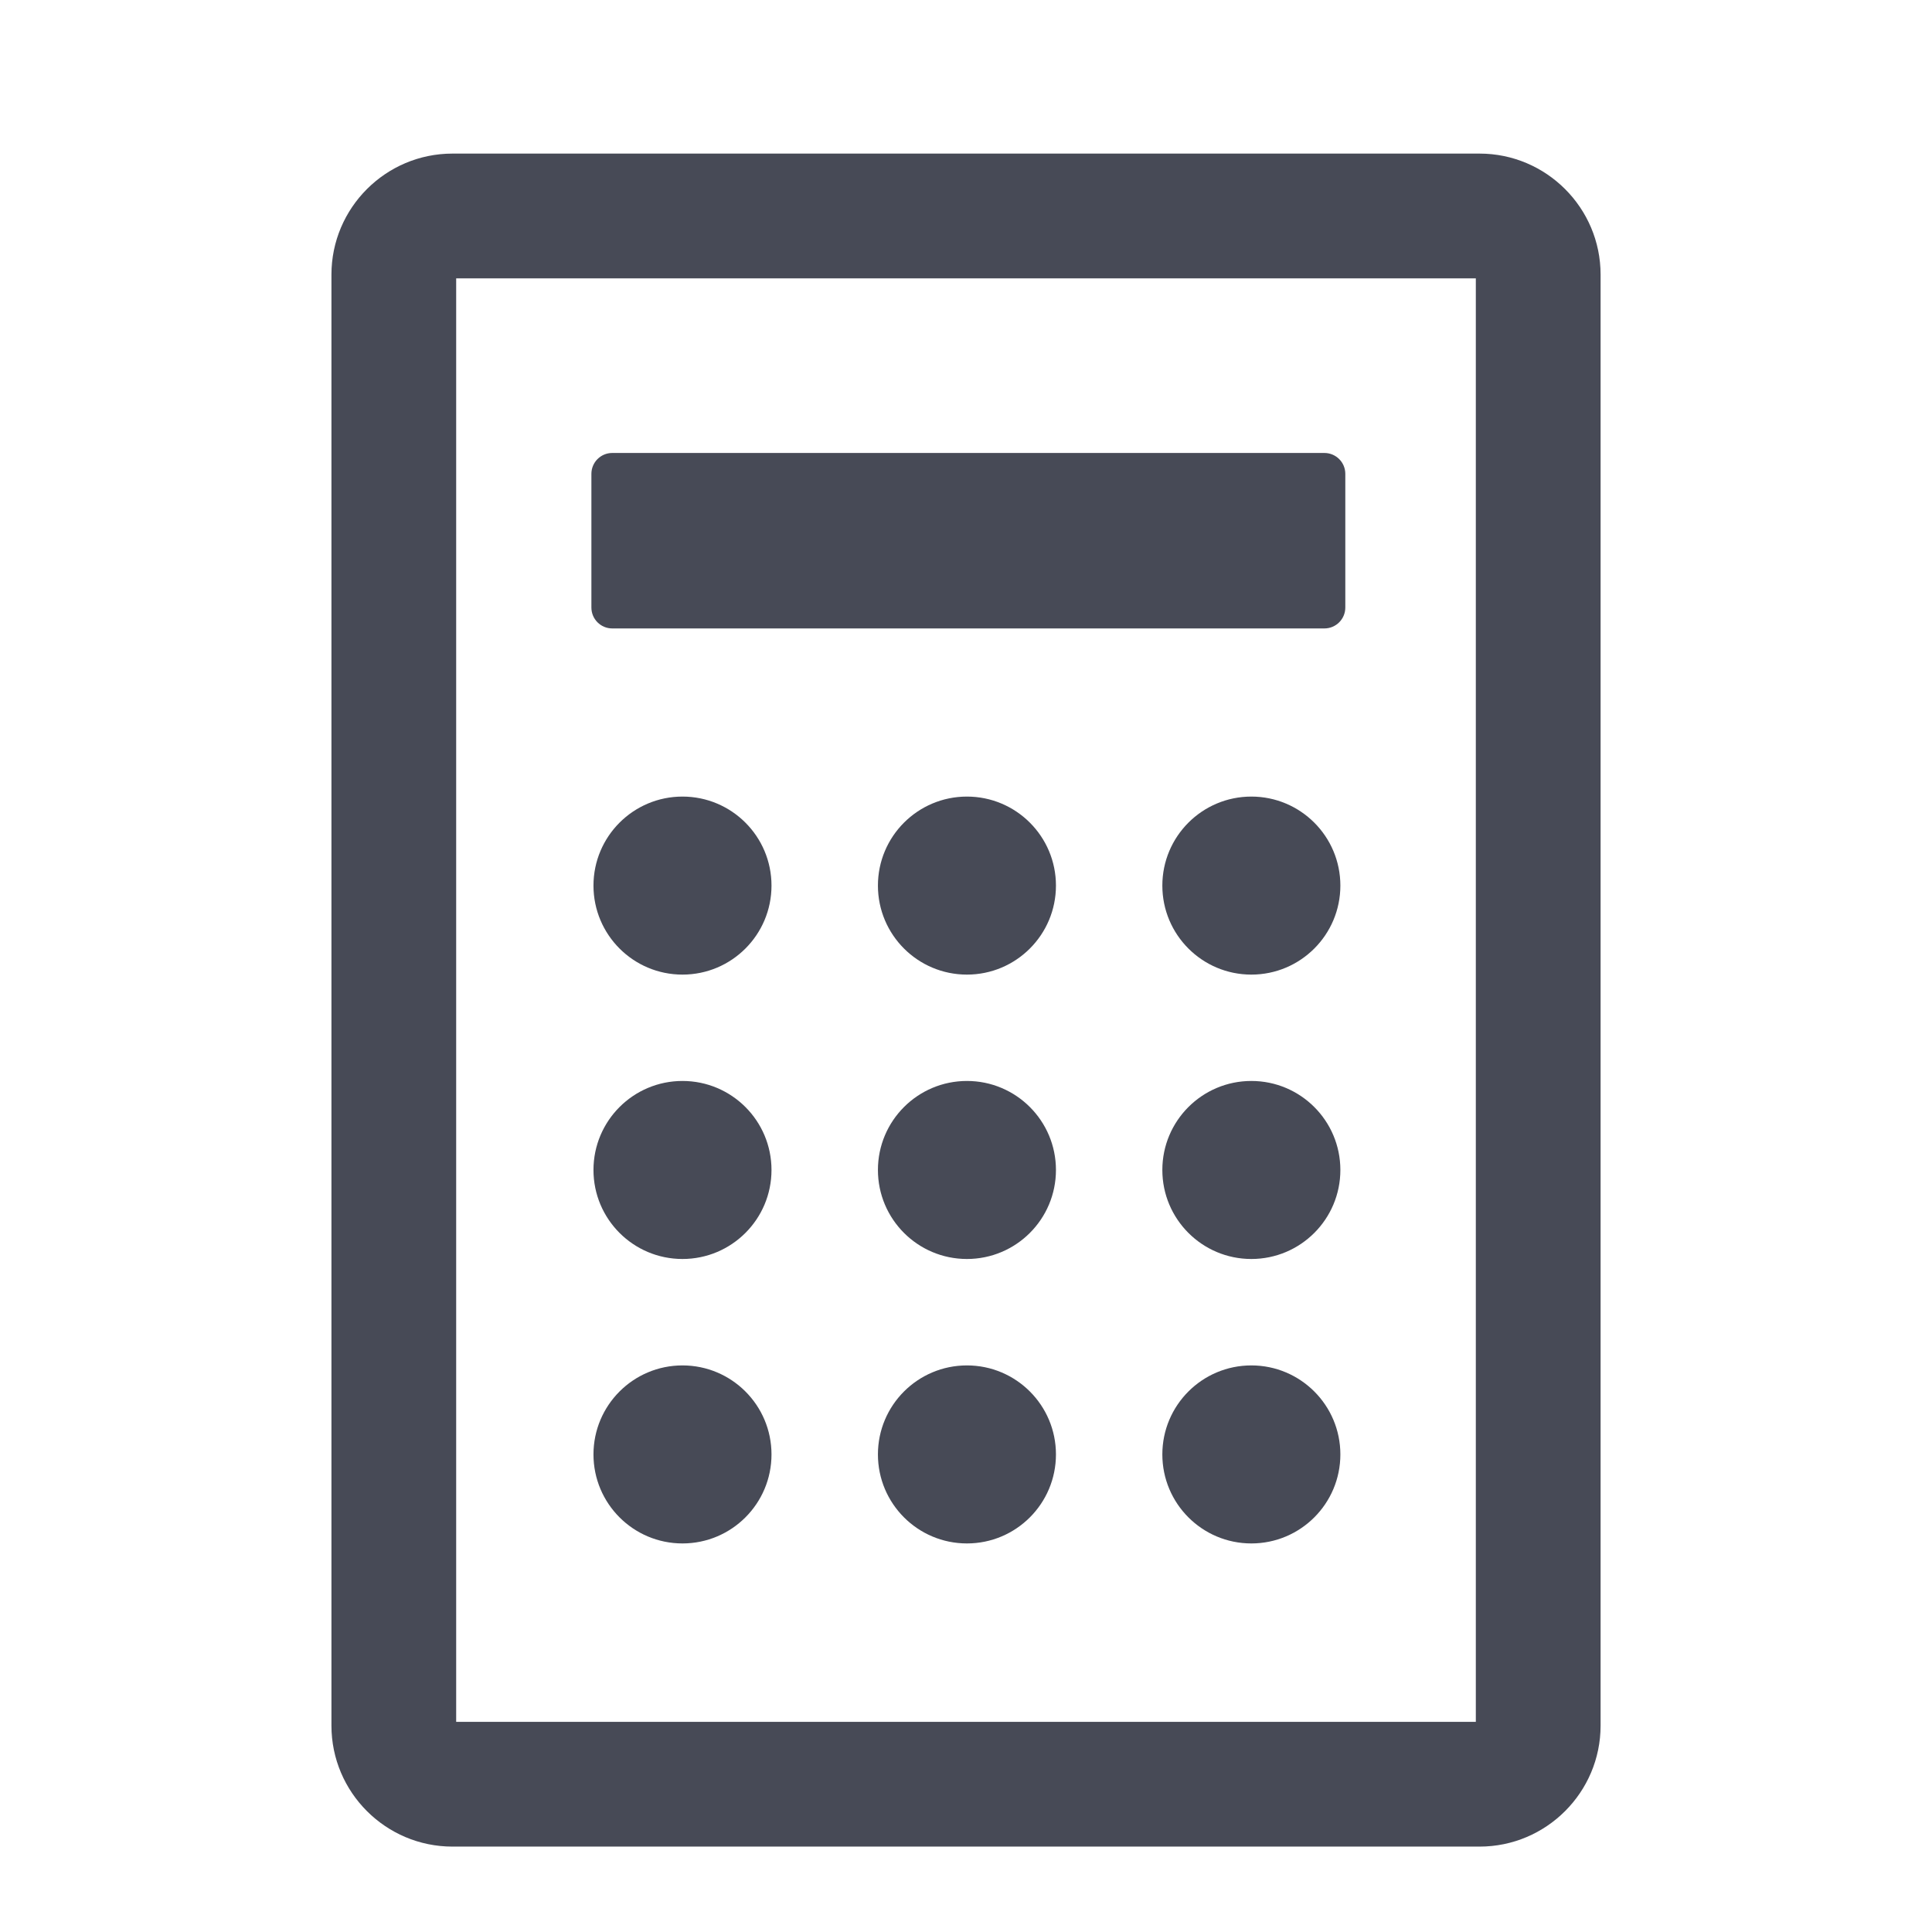<?xml version="1.0" encoding="utf-8"?>
<!-- Generator: Adobe Illustrator 17.0.0, SVG Export Plug-In . SVG Version: 6.00 Build 0)  -->
<!DOCTYPE svg PUBLIC "-//W3C//DTD SVG 1.1//EN" "http://www.w3.org/Graphics/SVG/1.1/DTD/svg11.dtd">
<svg version="1.1" id="Layer_1" xmlns="http://www.w3.org/2000/svg" xmlns:xlink="http://www.w3.org/1999/xlink" x="0px" y="0px"
	 width="56.693px" height="56.693px" viewBox="0 0 56.693 56.693" enable-background="new 0 0 56.693 56.693" xml:space="preserve">
<g>
	<path fill="#474A56" d="M43.416,4.507H13.277c-1.958,0-3.551,1.594-3.551,3.551v42.579c0,1.956,1.593,3.55,3.551,3.55h30.139
		c1.958,0,3.552-1.594,3.552-3.55V8.058C46.968,6.101,45.374,4.507,43.416,4.507z M43.307,8.168v42.358H13.386V8.168H43.307z"/>
	<path fill="#474A56" d="M17.966,18.441h20.897c0.339,0,0.614-0.274,0.614-0.614v-3.922c0-0.339-0.275-0.613-0.614-0.613H17.966
		c-0.338,0-0.612,0.274-0.612,0.613v3.922C17.354,18.167,17.628,18.441,17.966,18.441z"/>
	<circle fill="#474A56" cx="20.027" cy="25.987" r="2.612"/>
	<circle fill="#474A56" cx="28.374" cy="25.987" r="2.612"/>
	<circle fill="#474A56" cx="36.72" cy="25.987" r="2.612"/>
	<circle fill="#474A56" cx="20.027" cy="34.332" r="2.612"/>
	<circle fill="#474A56" cx="28.374" cy="34.332" r="2.612"/>
	<circle fill="#474A56" cx="36.72" cy="34.332" r="2.612"/>
	<circle fill="#474A56" cx="20.027" cy="42.679" r="2.612"/>
	<circle fill="#474A56" cx="28.374" cy="42.679" r="2.612"/>
	<circle fill="#474A56" cx="36.72" cy="42.679" r="2.612"/>
</g>
</svg>
